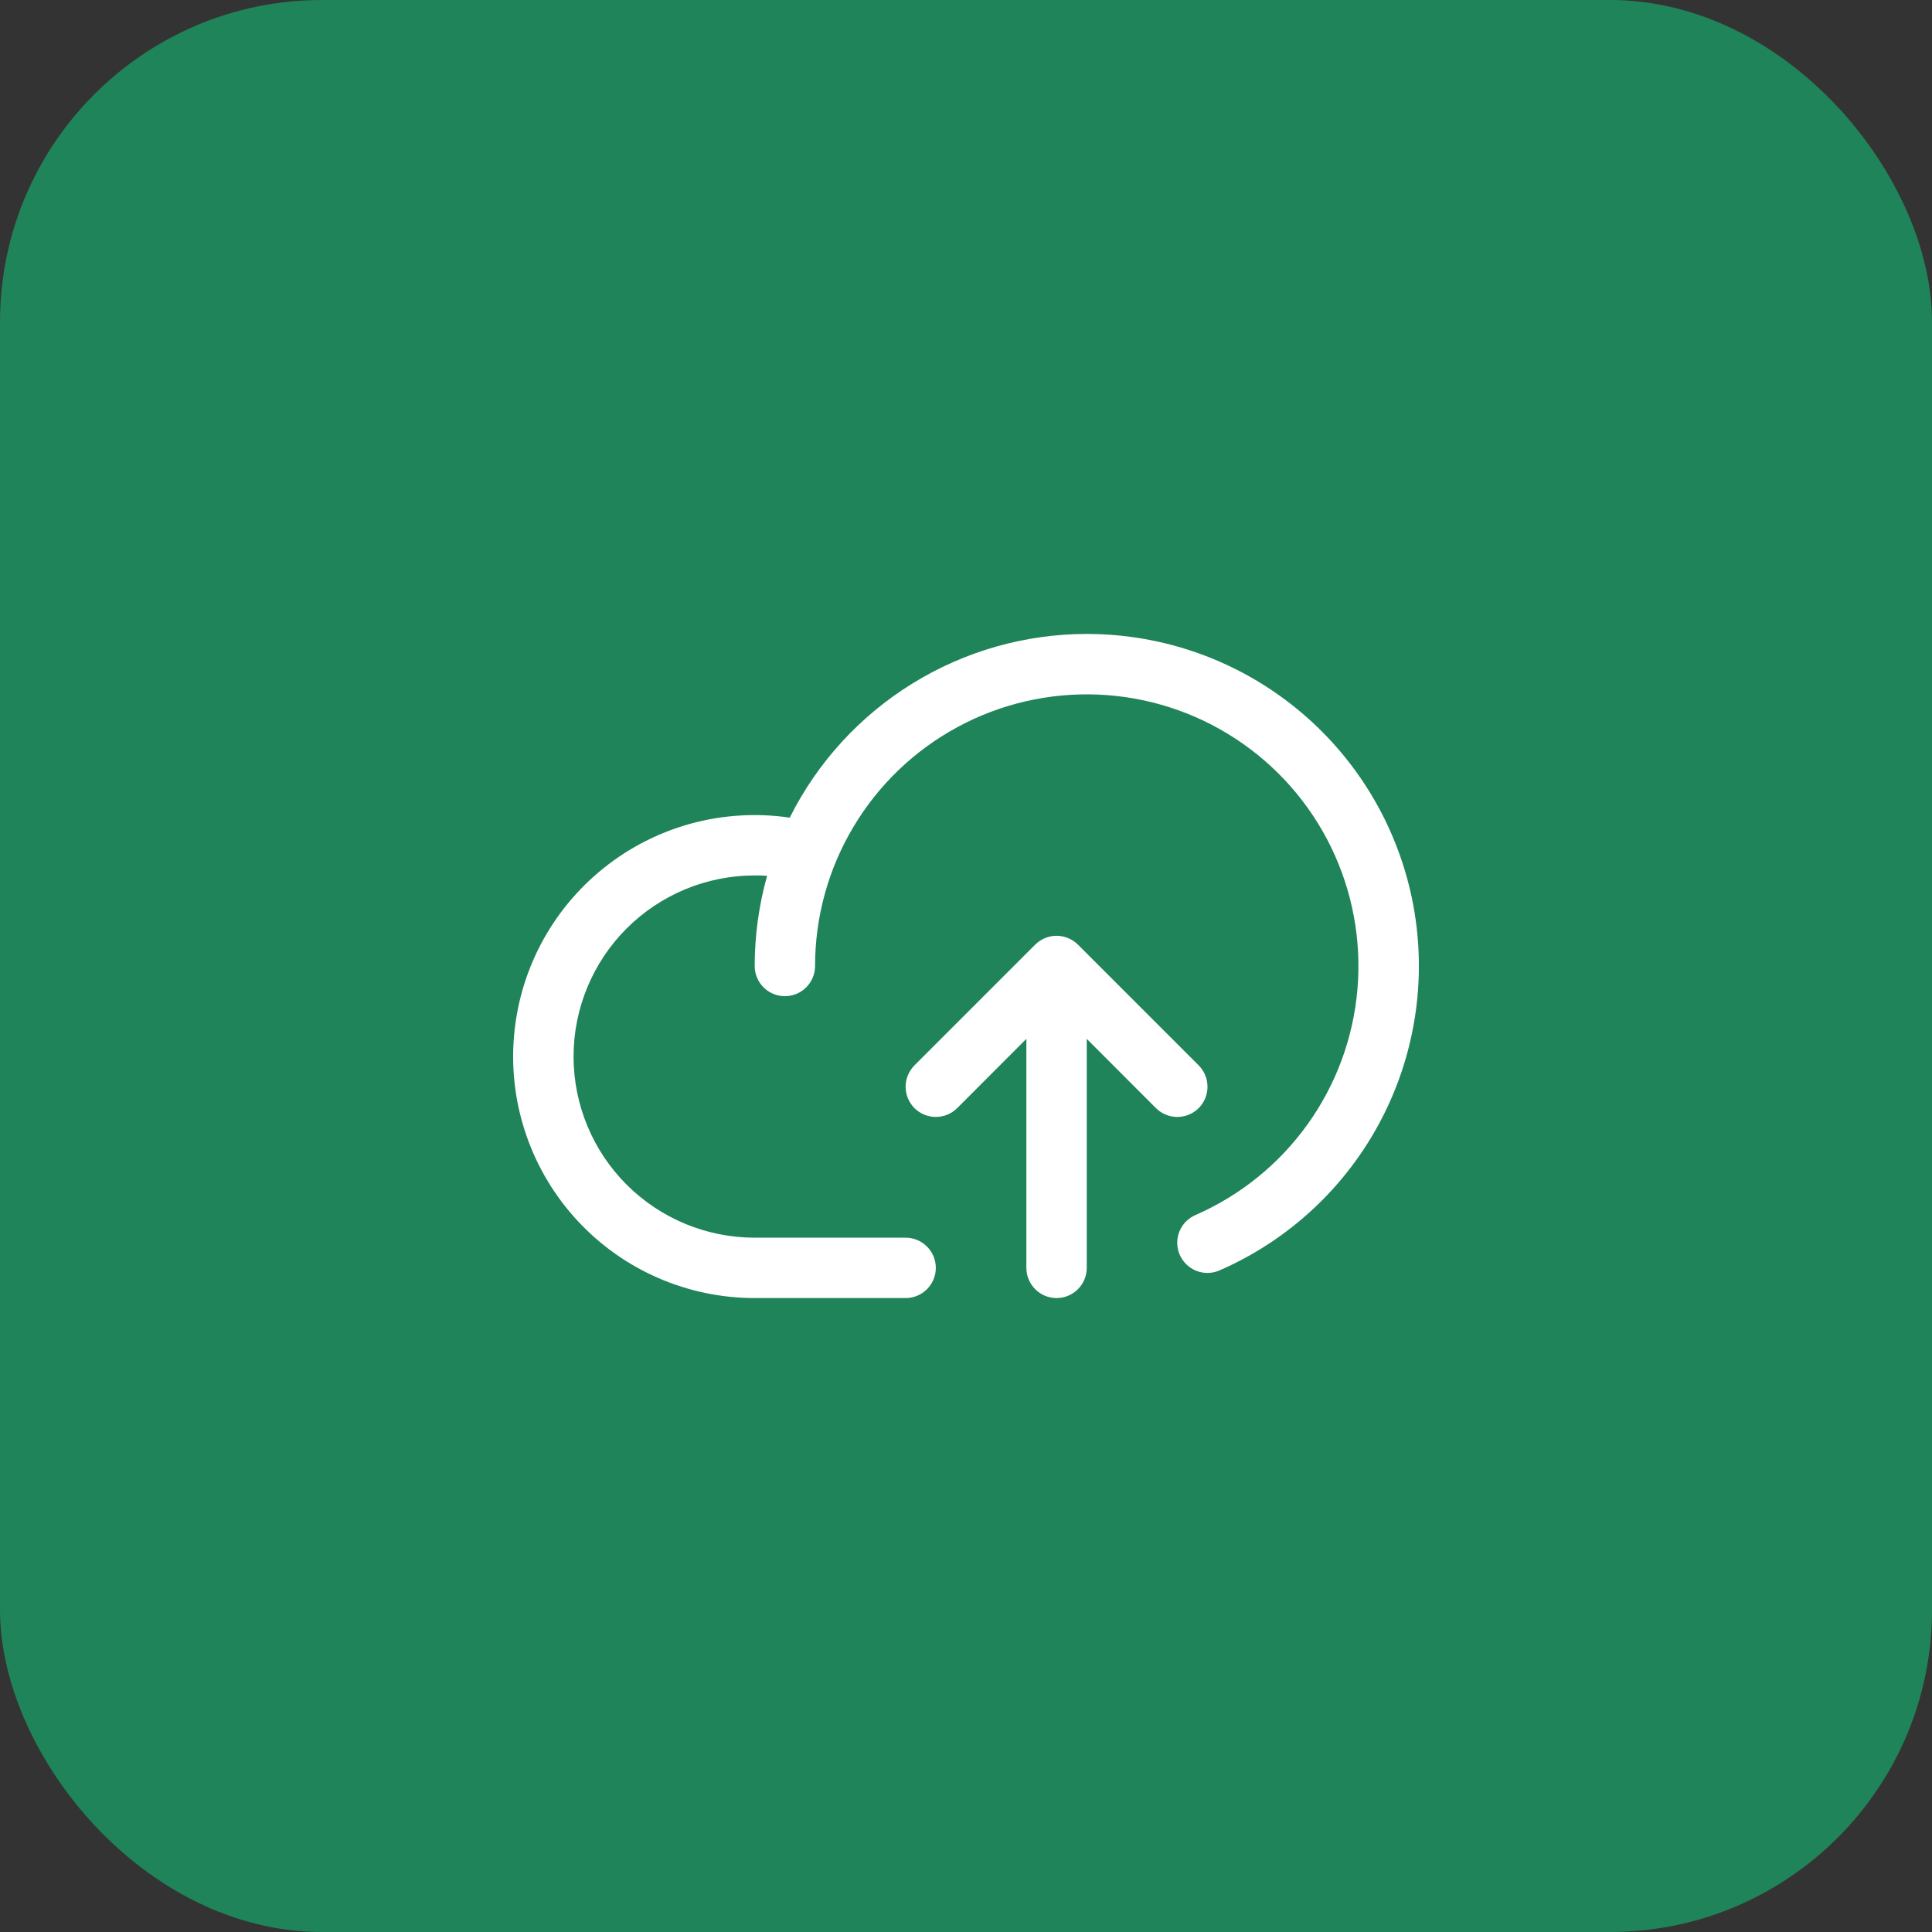 <svg width="48" height="48" viewBox="0 0 48 48" fill="none" xmlns="http://www.w3.org/2000/svg">
<rect x="0" y="0" width="48" height="48" fill="#333333" stroke="none"/>
<rect width="48" height="48" rx="8" fill="#1F8459"/>
<path d="M28.719 27.531L27 25.81V31.5C27 31.699 26.921 31.89 26.78 32.03C26.64 32.171 26.449 32.25 26.25 32.25C26.051 32.25 25.86 32.171 25.72 32.03C25.579 31.89 25.5 31.699 25.5 31.5V25.81L23.781 27.531C23.711 27.6 23.628 27.656 23.537 27.693C23.446 27.731 23.349 27.75 23.25 27.75C23.151 27.75 23.054 27.731 22.963 27.693C22.872 27.656 22.789 27.6 22.719 27.531C22.65 27.461 22.595 27.378 22.557 27.287C22.519 27.196 22.5 27.099 22.5 27C22.5 26.901 22.519 26.804 22.557 26.713C22.595 26.622 22.65 26.539 22.719 26.469L25.719 23.469C25.789 23.4 25.872 23.344 25.963 23.307C26.054 23.269 26.151 23.249 26.25 23.249C26.349 23.249 26.446 23.269 26.537 23.307C26.628 23.344 26.711 23.4 26.781 23.469L29.781 26.469C29.85 26.539 29.906 26.622 29.943 26.713C29.981 26.804 30 26.901 30 27C30 27.099 29.981 27.196 29.943 27.287C29.906 27.378 29.85 27.461 29.781 27.531C29.711 27.6 29.628 27.656 29.537 27.693C29.446 27.731 29.349 27.75 29.25 27.75C29.151 27.75 29.054 27.731 28.963 27.693C28.872 27.656 28.789 27.6 28.719 27.531ZM27 15.75C25.468 15.751 23.966 16.179 22.663 16.985C21.36 17.791 20.306 18.943 19.621 20.314C18.805 20.194 17.973 20.244 17.177 20.459C16.381 20.676 15.638 21.053 14.995 21.57C14.351 22.086 13.821 22.729 13.437 23.459C13.054 24.189 12.825 24.991 12.765 25.813C12.704 26.636 12.815 27.462 13.088 28.24C13.362 29.018 13.793 29.732 14.355 30.336C14.916 30.94 15.597 31.422 16.353 31.751C17.109 32.08 17.925 32.25 18.75 32.25H22.5C22.699 32.25 22.89 32.171 23.03 32.03C23.171 31.89 23.25 31.699 23.25 31.5C23.25 31.301 23.171 31.11 23.03 30.97C22.89 30.829 22.699 30.75 22.5 30.75H18.75C17.557 30.75 16.412 30.276 15.568 29.432C14.724 28.588 14.25 27.444 14.25 26.25C14.25 25.056 14.724 23.912 15.568 23.068C16.412 22.224 17.557 21.75 18.75 21.75C18.853 21.75 18.956 21.75 19.058 21.761C18.854 22.49 18.75 23.243 18.75 24C18.75 24.199 18.829 24.39 18.97 24.53C19.11 24.671 19.301 24.75 19.5 24.75C19.699 24.75 19.89 24.671 20.03 24.53C20.171 24.39 20.25 24.199 20.25 24C20.25 22.783 20.579 21.589 21.203 20.544C21.826 19.498 22.72 18.641 23.791 18.063C24.861 17.484 26.069 17.206 27.284 17.257C28.5 17.308 29.68 17.687 30.698 18.354C31.716 19.02 32.535 19.95 33.068 21.044C33.601 22.138 33.828 23.355 33.726 24.568C33.624 25.781 33.196 26.943 32.487 27.932C31.778 28.922 30.815 29.701 29.7 30.188C29.542 30.256 29.412 30.377 29.332 30.531C29.253 30.684 29.229 30.86 29.264 31.029C29.299 31.198 29.392 31.349 29.526 31.458C29.66 31.567 29.827 31.626 30 31.626C30.103 31.625 30.206 31.604 30.3 31.562C32.038 30.804 33.461 29.471 34.331 27.787C35.201 26.102 35.465 24.17 35.078 22.314C34.69 20.459 33.676 18.793 32.205 17.598C30.734 16.402 28.896 15.75 27 15.75Z" fill="white"/>
</svg>
